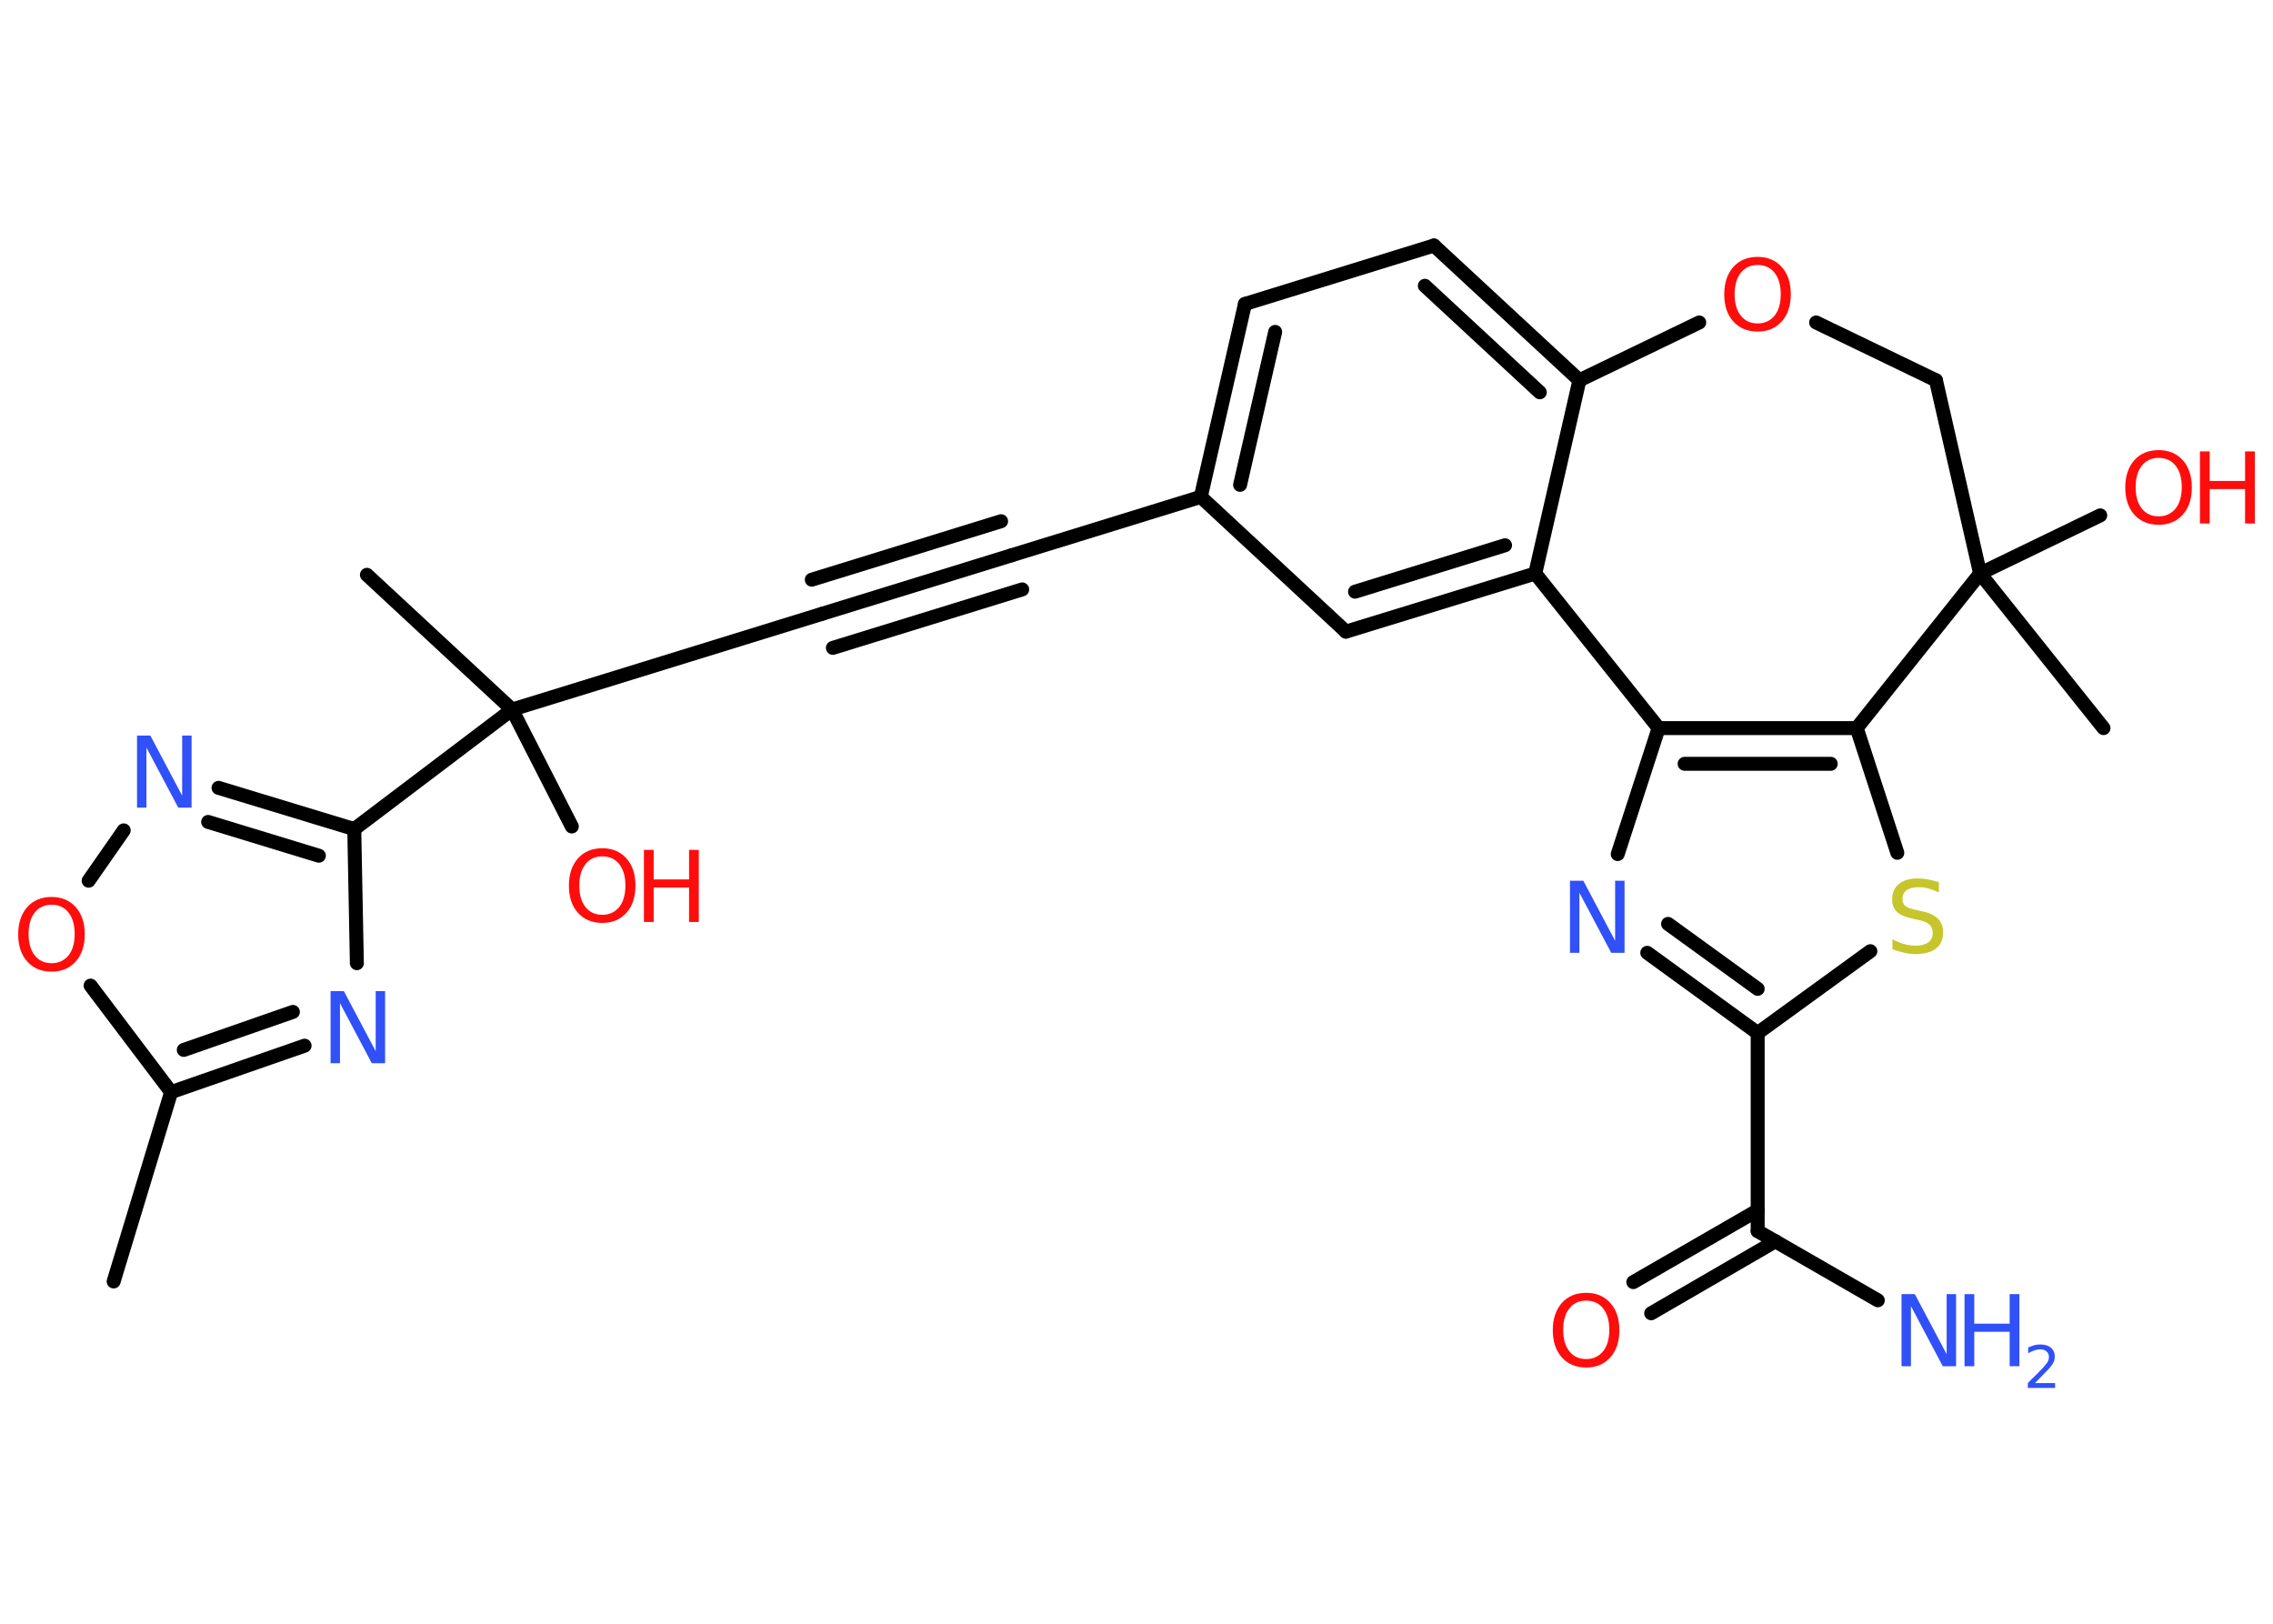 <?xml version='1.0' encoding='UTF-8'?>
<!DOCTYPE svg PUBLIC "-//W3C//DTD SVG 1.1//EN" "http://www.w3.org/Graphics/SVG/1.1/DTD/svg11.dtd">
<svg version='1.2' xmlns='http://www.w3.org/2000/svg' xmlns:xlink='http://www.w3.org/1999/xlink' width='70.0mm' height='50.0mm' viewBox='0 0 70.0 50.0'>
  <desc>Generated by the Chemistry Development Kit (http://github.com/cdk)</desc>
  <g stroke-linecap='round' stroke-linejoin='round' stroke='#000000' stroke-width='.43' fill='#FF0D0D'>
    <rect x='.0' y='.0' width='70.0' height='50.0' fill='#FFFFFF' stroke='none'/>
    <g id='mol1' class='mol'>
      <line id='mol1bnd1' class='bond' x1='3.5' y1='39.46' x2='5.27' y2='33.63'/>
      <g id='mol1bnd2' class='bond'>
        <line x1='5.27' y1='33.63' x2='9.38' y2='32.2'/>
        <line x1='5.66' y1='32.33' x2='9.02' y2='31.16'/>
      </g>
      <line id='mol1bnd3' class='bond' x1='10.99' y1='29.66' x2='10.91' y2='25.53'/>
      <line id='mol1bnd4' class='bond' x1='10.91' y1='25.53' x2='15.77' y2='21.85'/>
      <line id='mol1bnd5' class='bond' x1='15.77' y1='21.85' x2='11.3' y2='17.7'/>
      <line id='mol1bnd6' class='bond' x1='15.77' y1='21.85' x2='17.61' y2='25.45'/>
      <line id='mol1bnd7' class='bond' x1='15.77' y1='21.85' x2='25.32' y2='18.9'/>
      <g id='mol1bnd8' class='bond'>
        <line x1='25.32' y1='18.9' x2='31.15' y2='17.1'/>
        <line x1='25.0' y1='17.85' x2='30.83' y2='16.05'/>
        <line x1='25.65' y1='19.95' x2='31.48' y2='18.15'/>
      </g>
      <line id='mol1bnd9' class='bond' x1='31.15' y1='17.1' x2='36.98' y2='15.3'/>
      <g id='mol1bnd10' class='bond'>
        <line x1='38.34' y1='9.36' x2='36.98' y2='15.3'/>
        <line x1='39.27' y1='10.22' x2='38.19' y2='14.93'/>
      </g>
      <line id='mol1bnd11' class='bond' x1='38.34' y1='9.36' x2='44.16' y2='7.56'/>
      <g id='mol1bnd12' class='bond'>
        <line x1='48.64' y1='11.71' x2='44.16' y2='7.56'/>
        <line x1='47.42' y1='12.08' x2='43.88' y2='8.8'/>
      </g>
      <line id='mol1bnd13' class='bond' x1='48.64' y1='11.71' x2='47.28' y2='17.66'/>
      <g id='mol1bnd14' class='bond'>
        <line x1='41.45' y1='19.45' x2='47.28' y2='17.66'/>
        <line x1='41.73' y1='18.22' x2='46.35' y2='16.79'/>
      </g>
      <line id='mol1bnd15' class='bond' x1='36.98' y1='15.3' x2='41.45' y2='19.45'/>
      <line id='mol1bnd16' class='bond' x1='47.28' y1='17.66' x2='51.08' y2='22.42'/>
      <line id='mol1bnd17' class='bond' x1='51.08' y1='22.42' x2='49.82' y2='26.3'/>
      <g id='mol1bnd18' class='bond'>
        <line x1='50.73' y1='29.34' x2='54.13' y2='31.81'/>
        <line x1='51.37' y1='28.45' x2='54.13' y2='30.45'/>
      </g>
      <line id='mol1bnd19' class='bond' x1='54.13' y1='31.81' x2='54.13' y2='37.91'/>
      <line id='mol1bnd20' class='bond' x1='54.13' y1='37.91' x2='57.83' y2='40.04'/>
      <g id='mol1bnd21' class='bond'>
        <line x1='54.68' y1='38.22' x2='50.85' y2='40.44'/>
        <line x1='54.13' y1='37.27' x2='50.3' y2='39.48'/>
      </g>
      <line id='mol1bnd22' class='bond' x1='54.13' y1='31.81' x2='57.6' y2='29.29'/>
      <line id='mol1bnd23' class='bond' x1='58.43' y1='26.26' x2='57.18' y2='22.42'/>
      <g id='mol1bnd24' class='bond'>
        <line x1='57.18' y1='22.42' x2='51.08' y2='22.42'/>
        <line x1='56.38' y1='23.52' x2='51.88' y2='23.52'/>
      </g>
      <line id='mol1bnd25' class='bond' x1='57.18' y1='22.42' x2='60.98' y2='17.66'/>
      <line id='mol1bnd26' class='bond' x1='60.98' y1='17.66' x2='64.78' y2='22.42'/>
      <line id='mol1bnd27' class='bond' x1='60.98' y1='17.66' x2='64.68' y2='15.87'/>
      <line id='mol1bnd28' class='bond' x1='60.98' y1='17.66' x2='59.62' y2='11.71'/>
      <line id='mol1bnd29' class='bond' x1='59.62' y1='11.71' x2='55.93' y2='9.93'/>
      <line id='mol1bnd30' class='bond' x1='48.64' y1='11.71' x2='52.33' y2='9.93'/>
      <g id='mol1bnd31' class='bond'>
        <line x1='10.91' y1='25.53' x2='6.73' y2='24.26'/>
        <line x1='9.82' y1='26.35' x2='6.41' y2='25.31'/>
      </g>
      <line id='mol1bnd32' class='bond' x1='3.81' y1='25.57' x2='2.73' y2='27.12'/>
      <line id='mol1bnd33' class='bond' x1='5.27' y1='33.63' x2='2.79' y2='30.35'/>
      <path id='mol1atm3' class='atom' d='M10.19 30.52h.4l.98 1.85v-1.85h.29v2.22h-.41l-.98 -1.85v1.85h-.29v-2.22z' stroke='none' fill='#3050F8'/>
      <g id='mol1atm7' class='atom'>
        <path d='M18.55 26.37q-.33 .0 -.52 .24q-.19 .24 -.19 .66q.0 .42 .19 .66q.19 .24 .52 .24q.32 .0 .52 -.24q.19 -.24 .19 -.66q.0 -.42 -.19 -.66q-.19 -.24 -.52 -.24zM18.55 26.12q.46 .0 .74 .31q.28 .31 .28 .84q.0 .53 -.28 .84q-.28 .31 -.74 .31q-.47 .0 -.75 -.31q-.28 -.31 -.28 -.84q.0 -.52 .28 -.84q.28 -.31 .75 -.31z' stroke='none'/>
        <path d='M19.83 26.17h.3v.91h1.09v-.91h.3v2.22h-.3v-1.06h-1.09v1.06h-.3v-2.22z' stroke='none'/>
      </g>
      <path id='mol1atm17' class='atom' d='M48.36 27.12h.4l.98 1.85v-1.85h.29v2.22h-.41l-.98 -1.85v1.85h-.29v-2.22z' stroke='none' fill='#3050F8'/>
      <g id='mol1atm20' class='atom'>
        <path d='M58.57 39.85h.4l.98 1.85v-1.85h.29v2.22h-.41l-.98 -1.85v1.85h-.29v-2.22z' stroke='none' fill='#3050F8'/>
        <path d='M60.5 39.85h.3v.91h1.09v-.91h.3v2.22h-.3v-1.06h-1.09v1.06h-.3v-2.22z' stroke='none' fill='#3050F8'/>
        <path d='M62.66 42.59h.63v.15h-.84v-.15q.1 -.11 .28 -.28q.18 -.18 .22 -.23q.09 -.1 .12 -.16q.03 -.07 .03 -.13q.0 -.11 -.07 -.17q-.07 -.07 -.19 -.07q-.09 .0 -.18 .03q-.09 .03 -.2 .09v-.18q.11 -.04 .2 -.07q.09 -.02 .17 -.02q.21 .0 .33 .1q.12 .1 .12 .28q.0 .08 -.03 .15q-.03 .07 -.11 .17q-.02 .03 -.14 .15q-.12 .12 -.34 .35z' stroke='none' fill='#3050F8'/>
      </g>
      <path id='mol1atm21' class='atom' d='M48.85 40.05q-.33 .0 -.52 .24q-.19 .24 -.19 .66q.0 .42 .19 .66q.19 .24 .52 .24q.32 .0 .52 -.24q.19 -.24 .19 -.66q.0 -.42 -.19 -.66q-.19 -.24 -.52 -.24zM48.85 39.81q.46 .0 .74 .31q.28 .31 .28 .84q.0 .53 -.28 .84q-.28 .31 -.74 .31q-.47 .0 -.75 -.31q-.28 -.31 -.28 -.84q.0 -.52 .28 -.84q.28 -.31 .75 -.31z' stroke='none'/>
      <path id='mol1atm22' class='atom' d='M59.71 27.19v.29q-.17 -.08 -.32 -.12q-.15 -.04 -.29 -.04q-.24 .0 -.38 .09q-.13 .09 -.13 .27q.0 .15 .09 .22q.09 .07 .33 .12l.18 .04q.33 .07 .49 .23q.16 .16 .16 .43q.0 .32 -.22 .49q-.22 .17 -.64 .17q-.16 .0 -.33 -.04q-.18 -.04 -.37 -.11v-.31q.18 .1 .36 .15q.18 .05 .34 .05q.26 .0 .4 -.1q.14 -.1 .14 -.29q.0 -.16 -.1 -.26q-.1 -.09 -.33 -.14l-.18 -.04q-.34 -.07 -.49 -.21q-.15 -.14 -.15 -.39q.0 -.3 .21 -.47q.21 -.17 .57 -.17q.15 .0 .32 .03q.16 .03 .33 .08z' stroke='none' fill='#C6C62C'/>
      <g id='mol1atm26' class='atom'>
        <path d='M66.48 14.1q-.33 .0 -.52 .24q-.19 .24 -.19 .66q.0 .42 .19 .66q.19 .24 .52 .24q.32 .0 .52 -.24q.19 -.24 .19 -.66q.0 -.42 -.19 -.66q-.19 -.24 -.52 -.24zM66.48 13.86q.46 .0 .74 .31q.28 .31 .28 .84q.0 .53 -.28 .84q-.28 .31 -.74 .31q-.47 .0 -.75 -.31q-.28 -.31 -.28 -.84q.0 -.52 .28 -.84q.28 -.31 .75 -.31z' stroke='none'/>
        <path d='M67.75 13.9h.3v.91h1.09v-.91h.3v2.22h-.3v-1.06h-1.09v1.06h-.3v-2.22z' stroke='none'/>
      </g>
      <path id='mol1atm28' class='atom' d='M54.13 8.16q-.33 .0 -.52 .24q-.19 .24 -.19 .66q.0 .42 .19 .66q.19 .24 .52 .24q.32 .0 .52 -.24q.19 -.24 .19 -.66q.0 -.42 -.19 -.66q-.19 -.24 -.52 -.24zM54.13 7.91q.46 .0 .74 .31q.28 .31 .28 .84q.0 .53 -.28 .84q-.28 .31 -.74 .31q-.47 .0 -.75 -.31q-.28 -.31 -.28 -.84q.0 -.52 .28 -.84q.28 -.31 .75 -.31z' stroke='none'/>
      <path id='mol1atm29' class='atom' d='M4.23 22.65h.4l.98 1.85v-1.85h.29v2.22h-.41l-.98 -1.85v1.85h-.29v-2.22z' stroke='none' fill='#3050F8'/>
      <path id='mol1atm30' class='atom' d='M1.59 27.86q-.33 .0 -.52 .24q-.19 .24 -.19 .66q.0 .42 .19 .66q.19 .24 .52 .24q.32 .0 .52 -.24q.19 -.24 .19 -.66q.0 -.42 -.19 -.66q-.19 -.24 -.52 -.24zM1.59 27.62q.46 .0 .74 .31q.28 .31 .28 .84q.0 .53 -.28 .84q-.28 .31 -.74 .31q-.47 .0 -.75 -.31q-.28 -.31 -.28 -.84q.0 -.52 .28 -.84q.28 -.31 .75 -.31z' stroke='none'/>
    </g>
  </g>
</svg>
